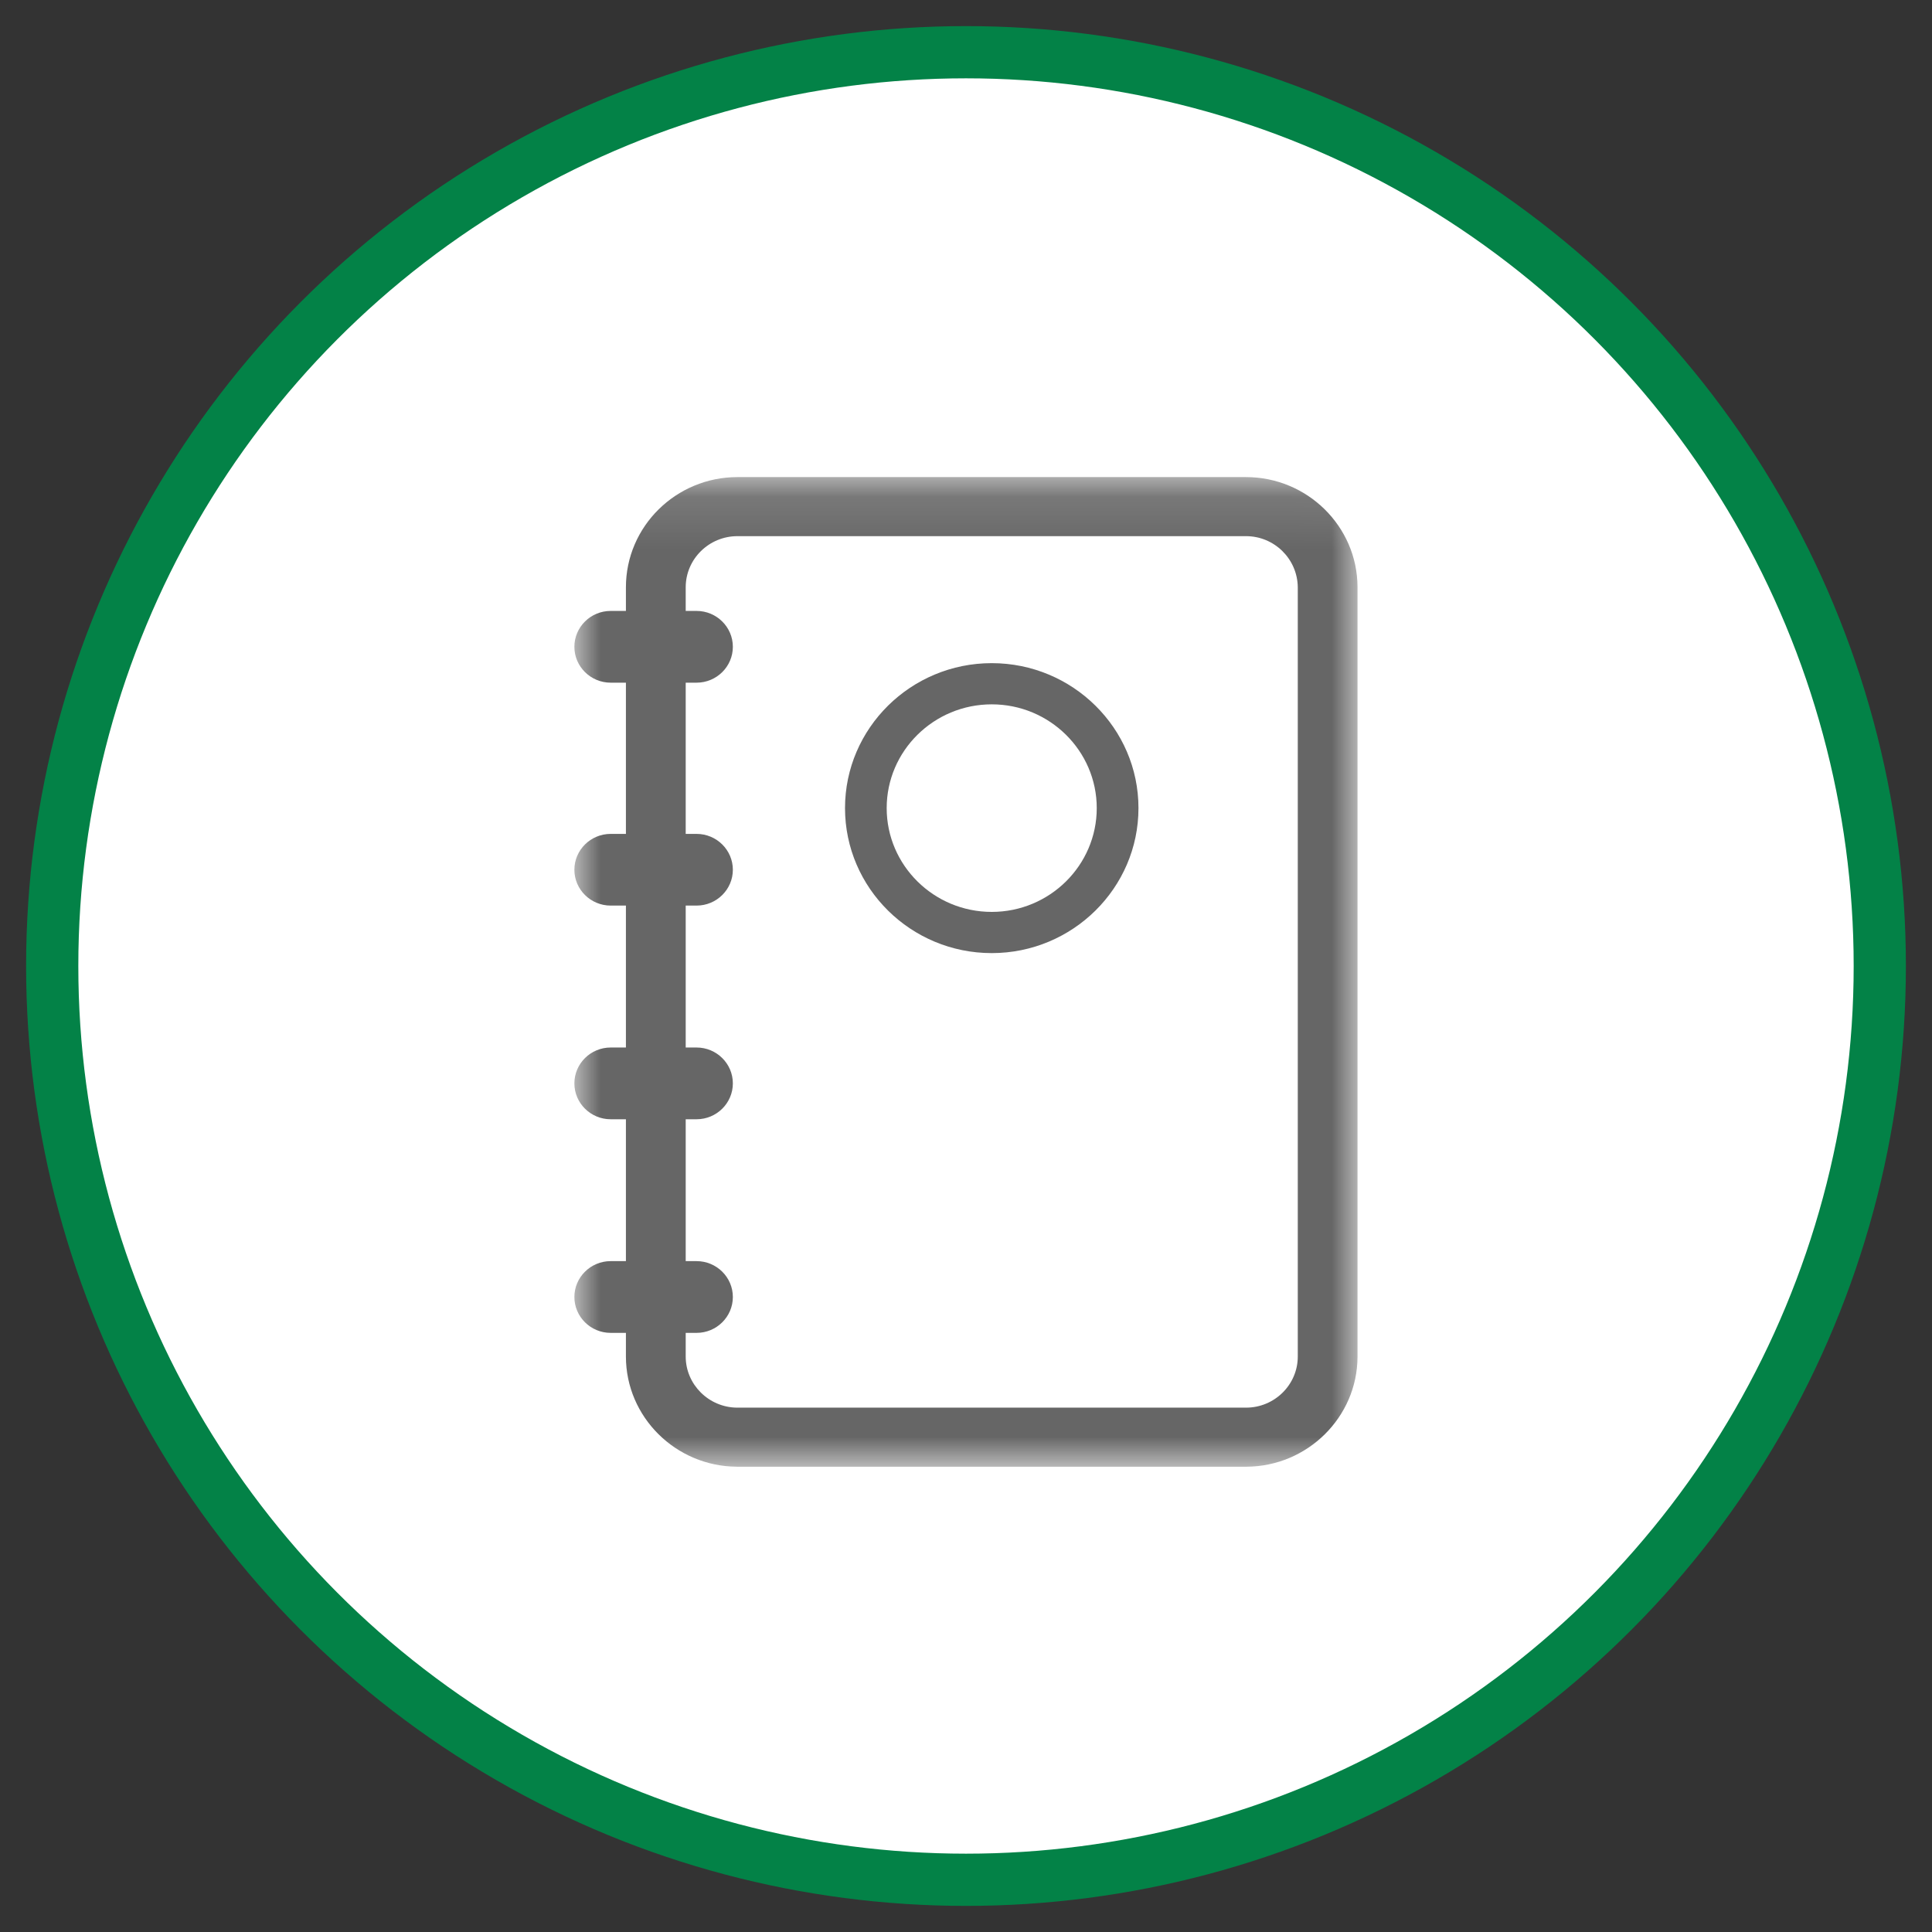 <?xml version="1.0" encoding="UTF-8" standalone="no"?>
<svg width="37px" height="37px" viewBox="0 0 37 37" version="1.1" xmlns="http://www.w3.org/2000/svg" xmlns:xlink="http://www.w3.org/1999/xlink">
    <rect x="0" y="0" width="37" height="37" fill="#333333" stroke="none"/>
    <!-- Generator: Sketch 42 (36781) - http://www.bohemiancoding.com/sketch -->
    <title>notebook</title>
    <desc>Created with Sketch.</desc>
    <defs>
        <polygon id="path-1" points="0 19.074 0 0.122 14.998 0.122 14.998 19.074"></polygon>
    </defs>
    <g id="Page-1" stroke="none" stroke-width="1" fill="none" fill-rule="evenodd">
        <g id="Full-Bleed-Version---STAND-ALONE-STATE" transform="translate(-423, -639)">
            <g id="New-Nav-V1" transform="translate(289, 626)">
                <g id="notebook" transform="translate(135, 14)">
                    <g id="Group-8">
                        <circle id="Oval-Copy-5" stroke="#038247" fill="#FFFFFF" cx="17.5" cy="17.5" r="17.5"></circle>
                        <g id="Page-1" transform="translate(10, 8)">
                            <path d="M10.004,6.476 C10.004,7.572 9.102,8.464 7.993,8.464 C6.883,8.464 5.981,7.572 5.981,6.476 C5.981,5.38 6.883,4.489 7.993,4.489 C9.102,4.489 10.004,5.38 10.004,6.476 M7.993,3.7 C6.443,3.7 5.183,4.946 5.183,6.476 C5.183,8.007 6.443,9.253 7.993,9.253 C9.542,9.253 10.803,8.007 10.803,6.476 C10.803,4.946 9.542,3.7 7.993,3.7" id="Fill-1" fill="#666666"></path>
                            <g id="Group-5" transform="translate(0, 0.015)">
                                <mask id="mask-2" fill="white">
                                    <use xlink:href="#path-1"></use>
                                </mask>
                                <g id="Clip-4"></g>
                                <path d="M2.132,16.964 L2.132,16.511 L2.34,16.511 C2.723,16.511 3.035,16.203 3.035,15.824 C3.035,15.445 2.723,15.137 2.34,15.137 L2.132,15.137 L2.132,12.42 L2.34,12.42 C2.723,12.42 3.035,12.112 3.035,11.733 C3.035,11.354 2.723,11.046 2.34,11.046 L2.132,11.046 L2.132,8.328 L2.34,8.328 C2.723,8.328 3.035,8.02 3.035,7.642 C3.035,7.263 2.723,6.955 2.34,6.955 L2.132,6.955 L2.132,4.059 L2.34,4.059 C2.723,4.059 3.035,3.751 3.035,3.372 C3.035,2.993 2.723,2.685 2.34,2.685 L2.132,2.685 L2.132,2.232 C2.132,1.692 2.577,1.253 3.123,1.253 L12.863,1.253 C13.404,1.253 13.848,1.688 13.854,2.232 L13.854,16.964 C13.854,17.504 13.409,17.943 12.863,17.943 L3.114,17.943 C2.573,17.938 2.132,17.499 2.132,16.964 M12.863,0.122 L3.123,0.122 C1.945,0.122 0.987,1.068 0.987,2.232 L0.987,2.685 L0.695,2.685 C0.312,2.685 -6.94444443e-05,2.993 -6.94444443e-05,3.372 C-6.94444443e-05,3.751 0.312,4.059 0.695,4.059 L0.987,4.059 L0.987,6.955 L0.695,6.955 C0.312,6.955 -6.94444443e-05,7.263 -6.94444443e-05,7.642 C-6.94444443e-05,8.02 0.312,8.328 0.695,8.328 L0.987,8.328 L0.987,11.046 L0.695,11.046 C0.312,11.046 -6.94444443e-05,11.354 -6.94444443e-05,11.733 C-6.94444443e-05,12.112 0.312,12.42 0.695,12.42 L0.987,12.42 L0.987,15.137 L0.695,15.137 C0.312,15.137 -6.94444443e-05,15.445 -6.94444443e-05,15.824 C-6.94444443e-05,16.203 0.312,16.511 0.695,16.511 L0.987,16.511 L0.987,16.964 C0.987,18.122 1.941,19.068 3.113,19.074 L12.873,19.074 C14.039,19.068 14.992,18.127 14.998,16.974 L14.998,2.221 C14.992,1.064 14.035,0.122 12.863,0.122" id="Fill-3" fill="#666666" mask="url(#mask-2)"></path>
                            </g>
                        </g>
                    </g>
                </g>
            </g>
        </g>
    </g>
</svg>
